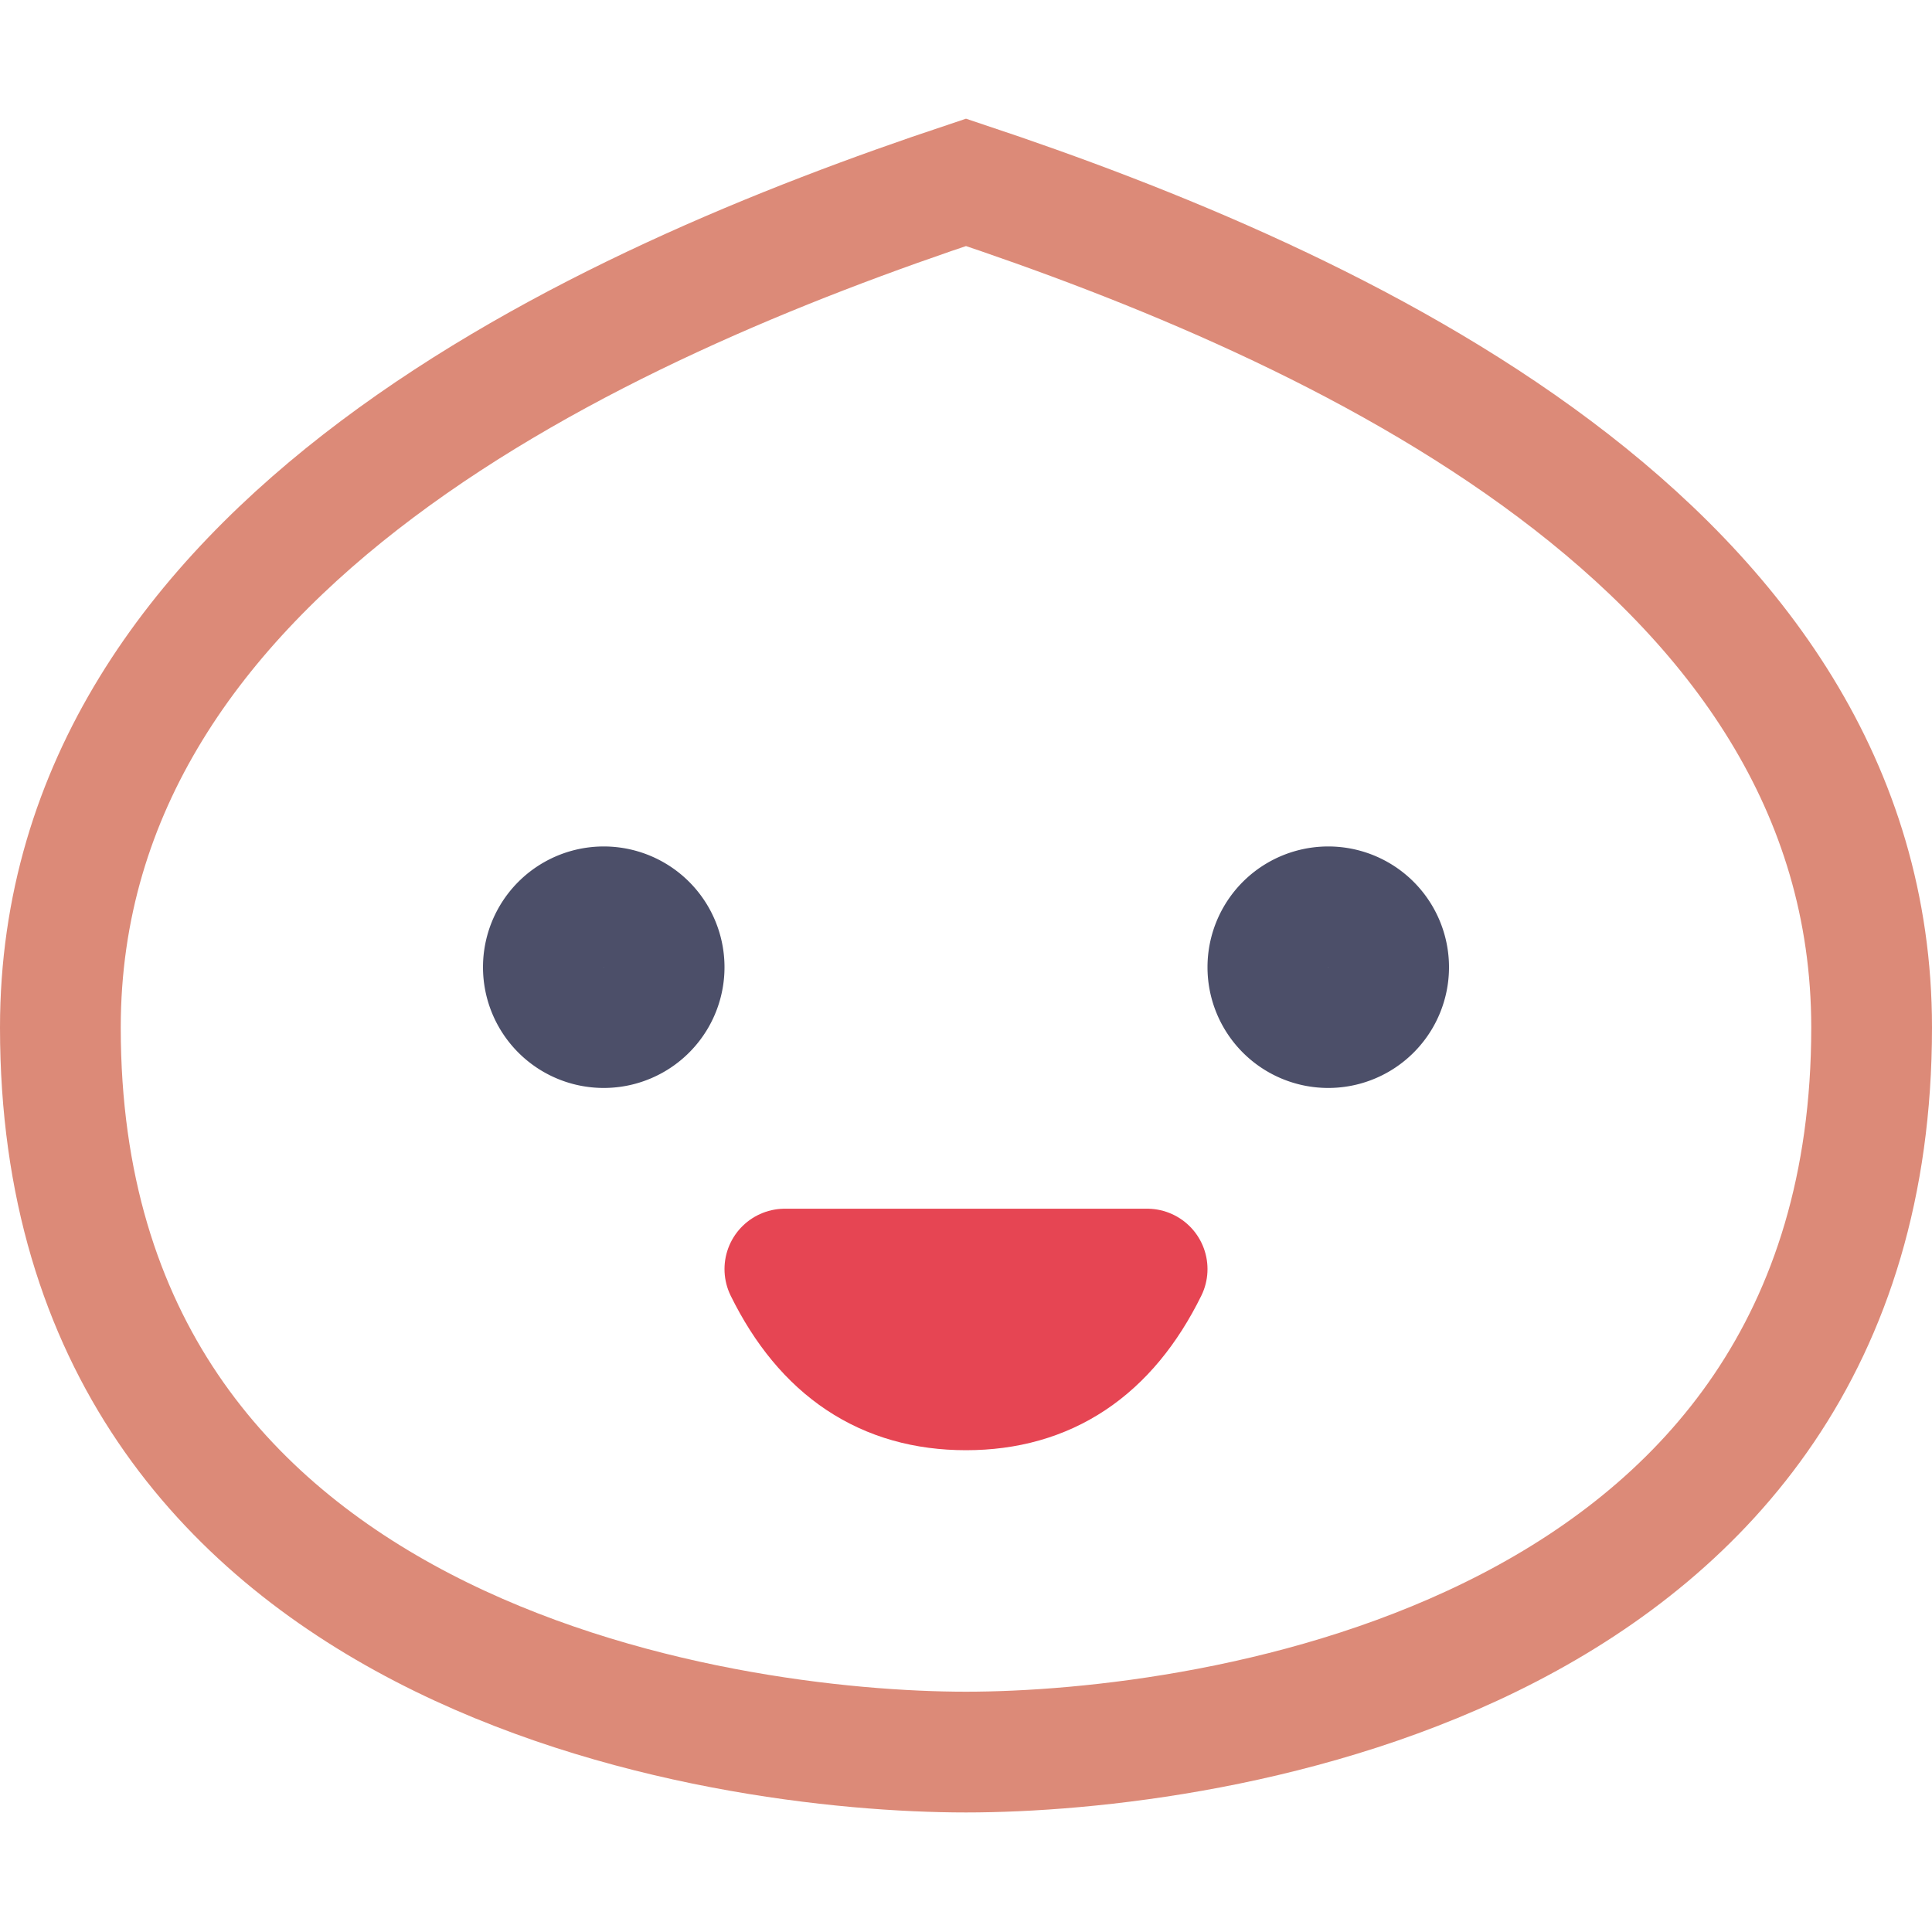 <svg xmlns="http://www.w3.org/2000/svg" width="16" height="16">
  <path fill="none" stroke="#dc8a78" stroke-linecap="round" d="M.5 8.51c0 5.25 5.5 6 7.5 6s7.5-.75 7.5-6c0-4-4.5-6-7.5-7-3 1-7.5 3-7.5 7z"/>
  <path fill="none" stroke="#e64553" stroke-linecap="round" stroke-linejoin="round" d="M6.5 10.51h3c-.33.67-.83 1-1.5 1s-1.17-.33-1.5-1z"/>
  <path fill="none" stroke="#4c4f69" stroke-linecap="round" d="M5 8.51a.5.5 0 1 0 0-1 .5.5 0 0 0 0 1zm6 0a.5.5 0 1 0 0-1 .5.5 0 0 0 0 1z"/>
</svg>
